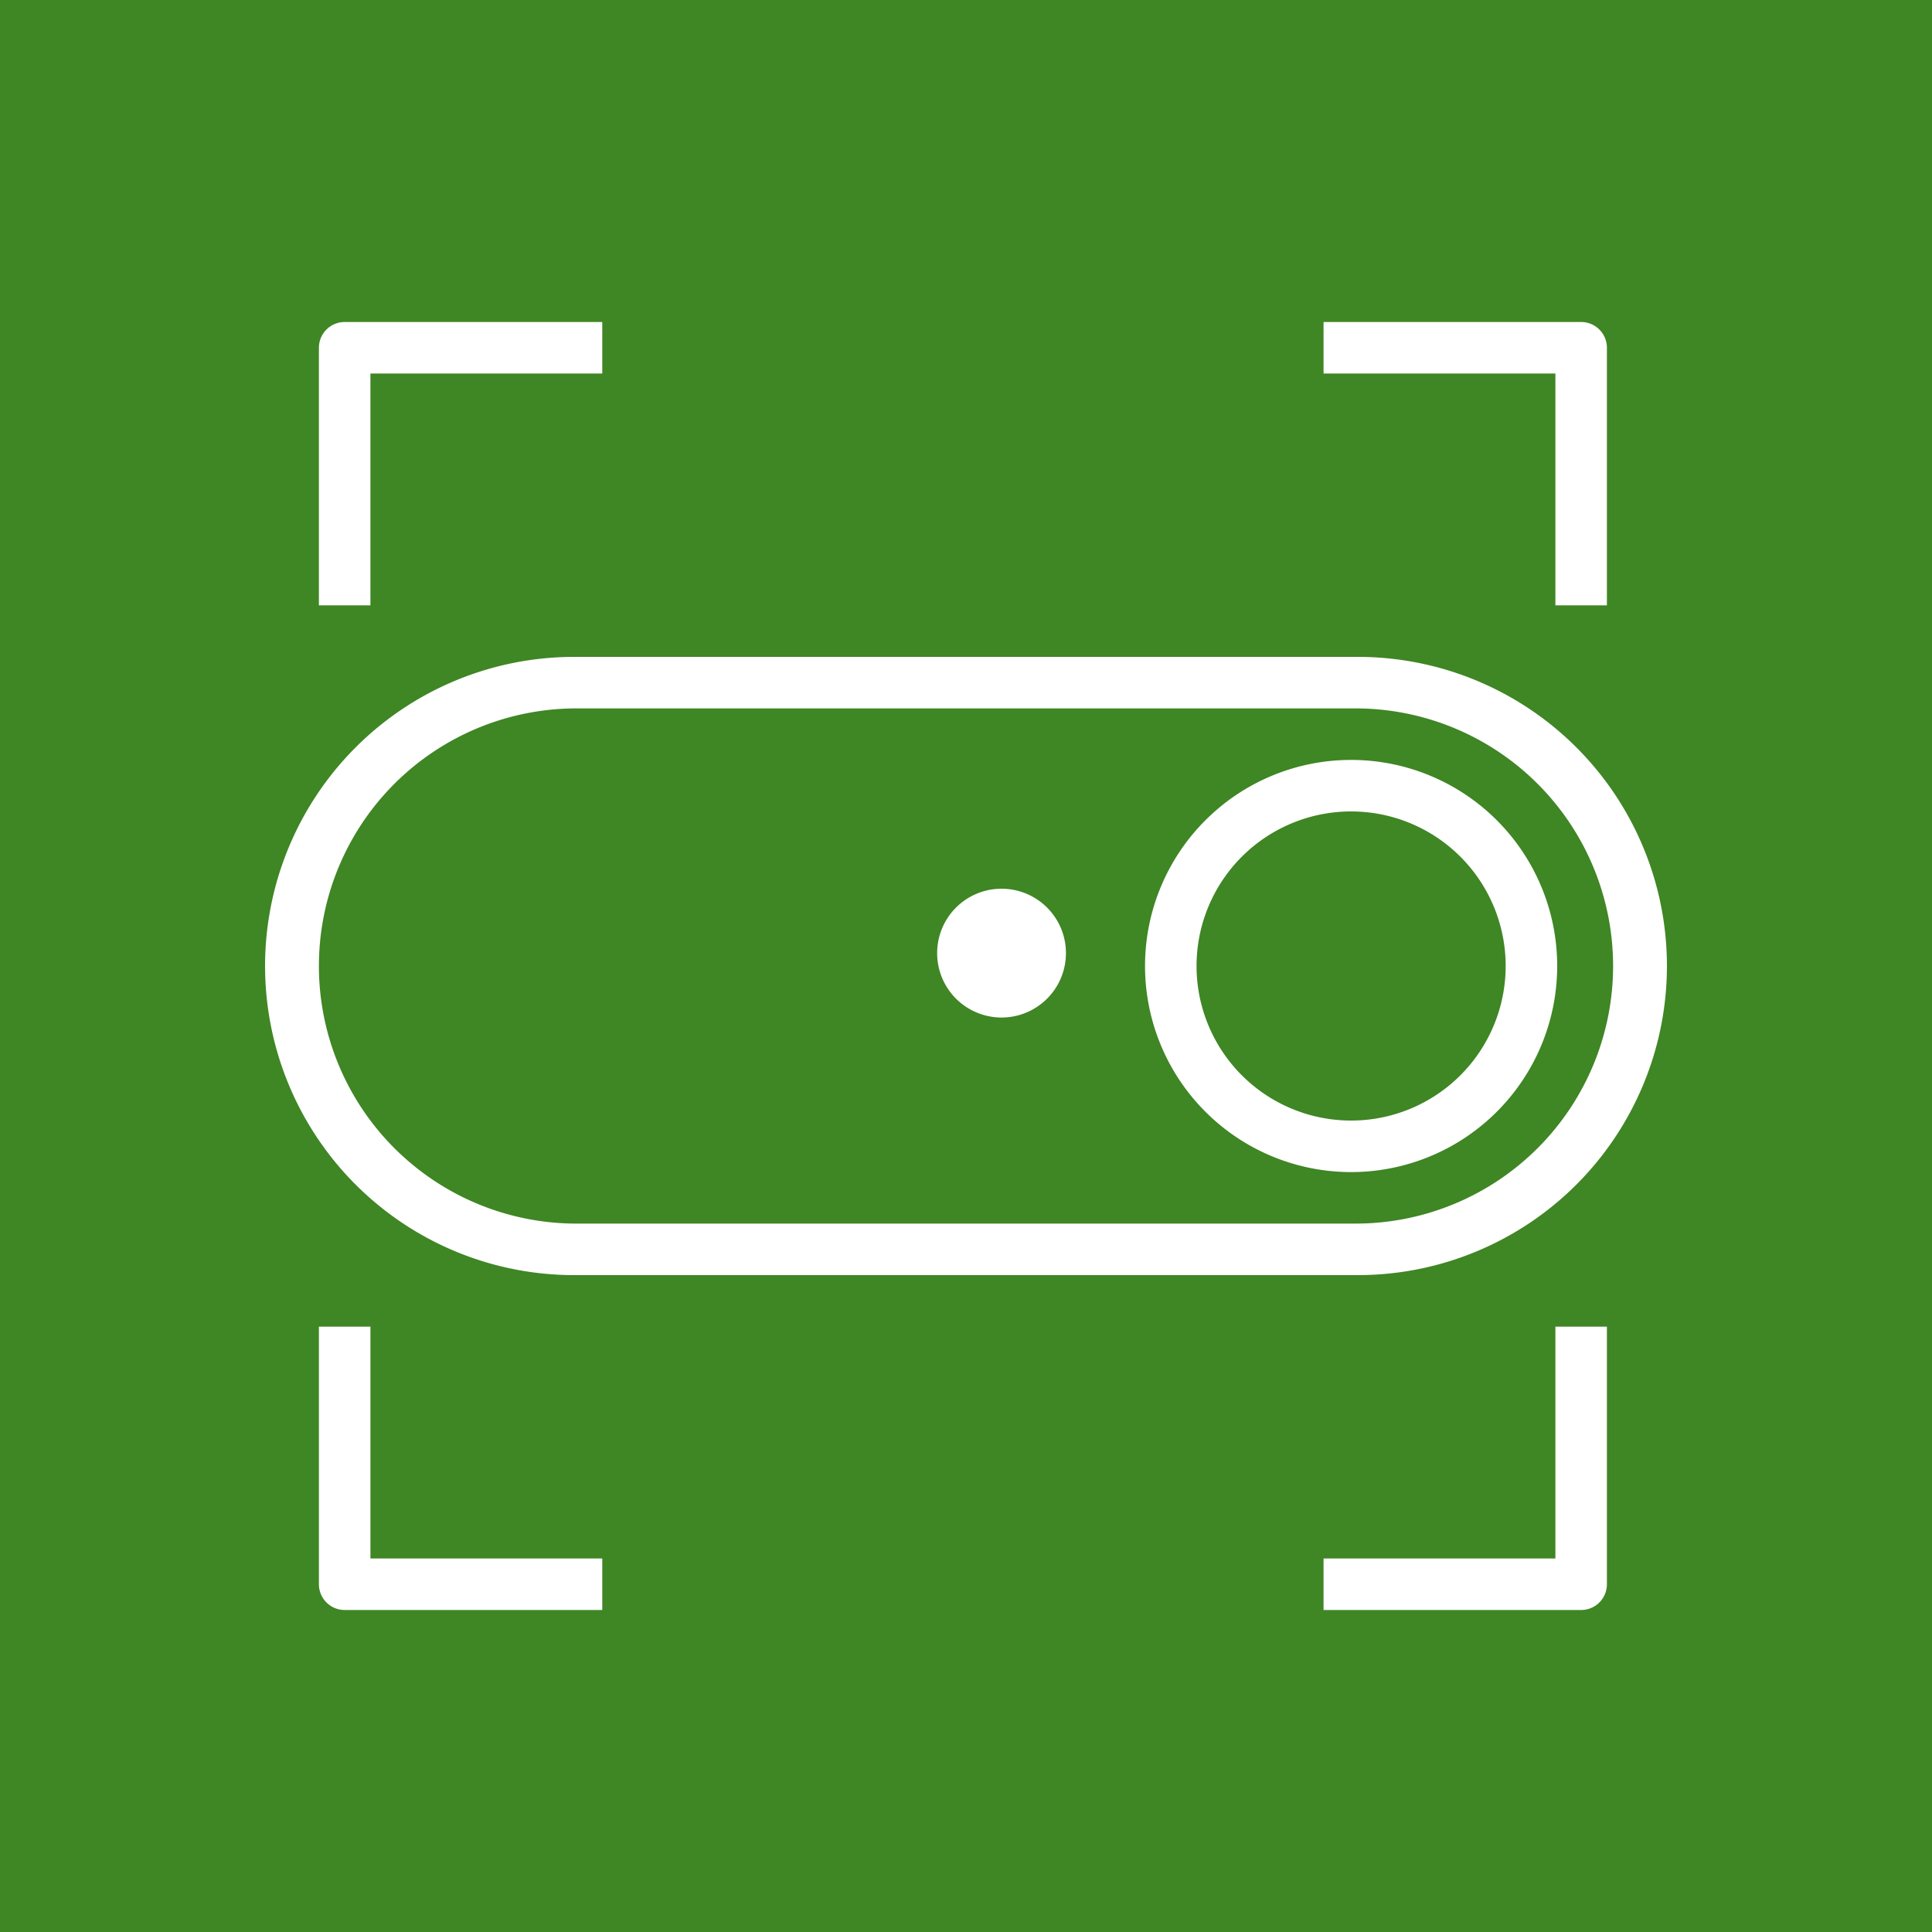 <svg id="Product_Icon" data-name="Product Icon" xmlns="http://www.w3.org/2000/svg" viewBox="0 0 75 75"><title>AWS-IoT-Button_light-bg</title><rect id="Green_Light_BG" data-name="Green Light BG" width="75" height="75" style="fill:#3f8624"/><g id="Product_Icon-2" data-name="Product Icon"><path d="M61.38,62.5h-10v-2h9v-9h2v10A1,1,0,0,1,61.38,62.5Z" style="fill:#fff"/><path d="M23.38,62.5h-10a1,1,0,0,1-1-1v-10h2v9h9Z" style="fill:#fff"/><path d="M62.38,23.5h-2v-9h-9v-2h10a1,1,0,0,1,1,1Z" style="fill:#fff"/><path d="M14.38,23.5h-2v-10a1,1,0,0,1,1-1h10v2h-9Z" style="fill:#fff"/><path d="M52.62,49.5H22.29a12,12,0,0,1,0-24H52.71a12,12,0,0,1,0,24Zm-30.15-2H52.62a10,10,0,1,0,0-20H22.38a10,10,0,0,0,0,20Z" style="fill:#fff"/><path d="M52.45,45.5a8,8,0,1,1,8-8A8,8,0,0,1,52.45,45.5Zm0-14a6,6,0,1,0,6,6A6,6,0,0,0,52.45,31.5Z" style="fill:#fff"/><path d="M38.88,39.5a2.5,2.5,0,1,1,2.5-2.5A2.5,2.5,0,0,1,38.88,39.5Z" style="fill:#fff"/></g></svg>